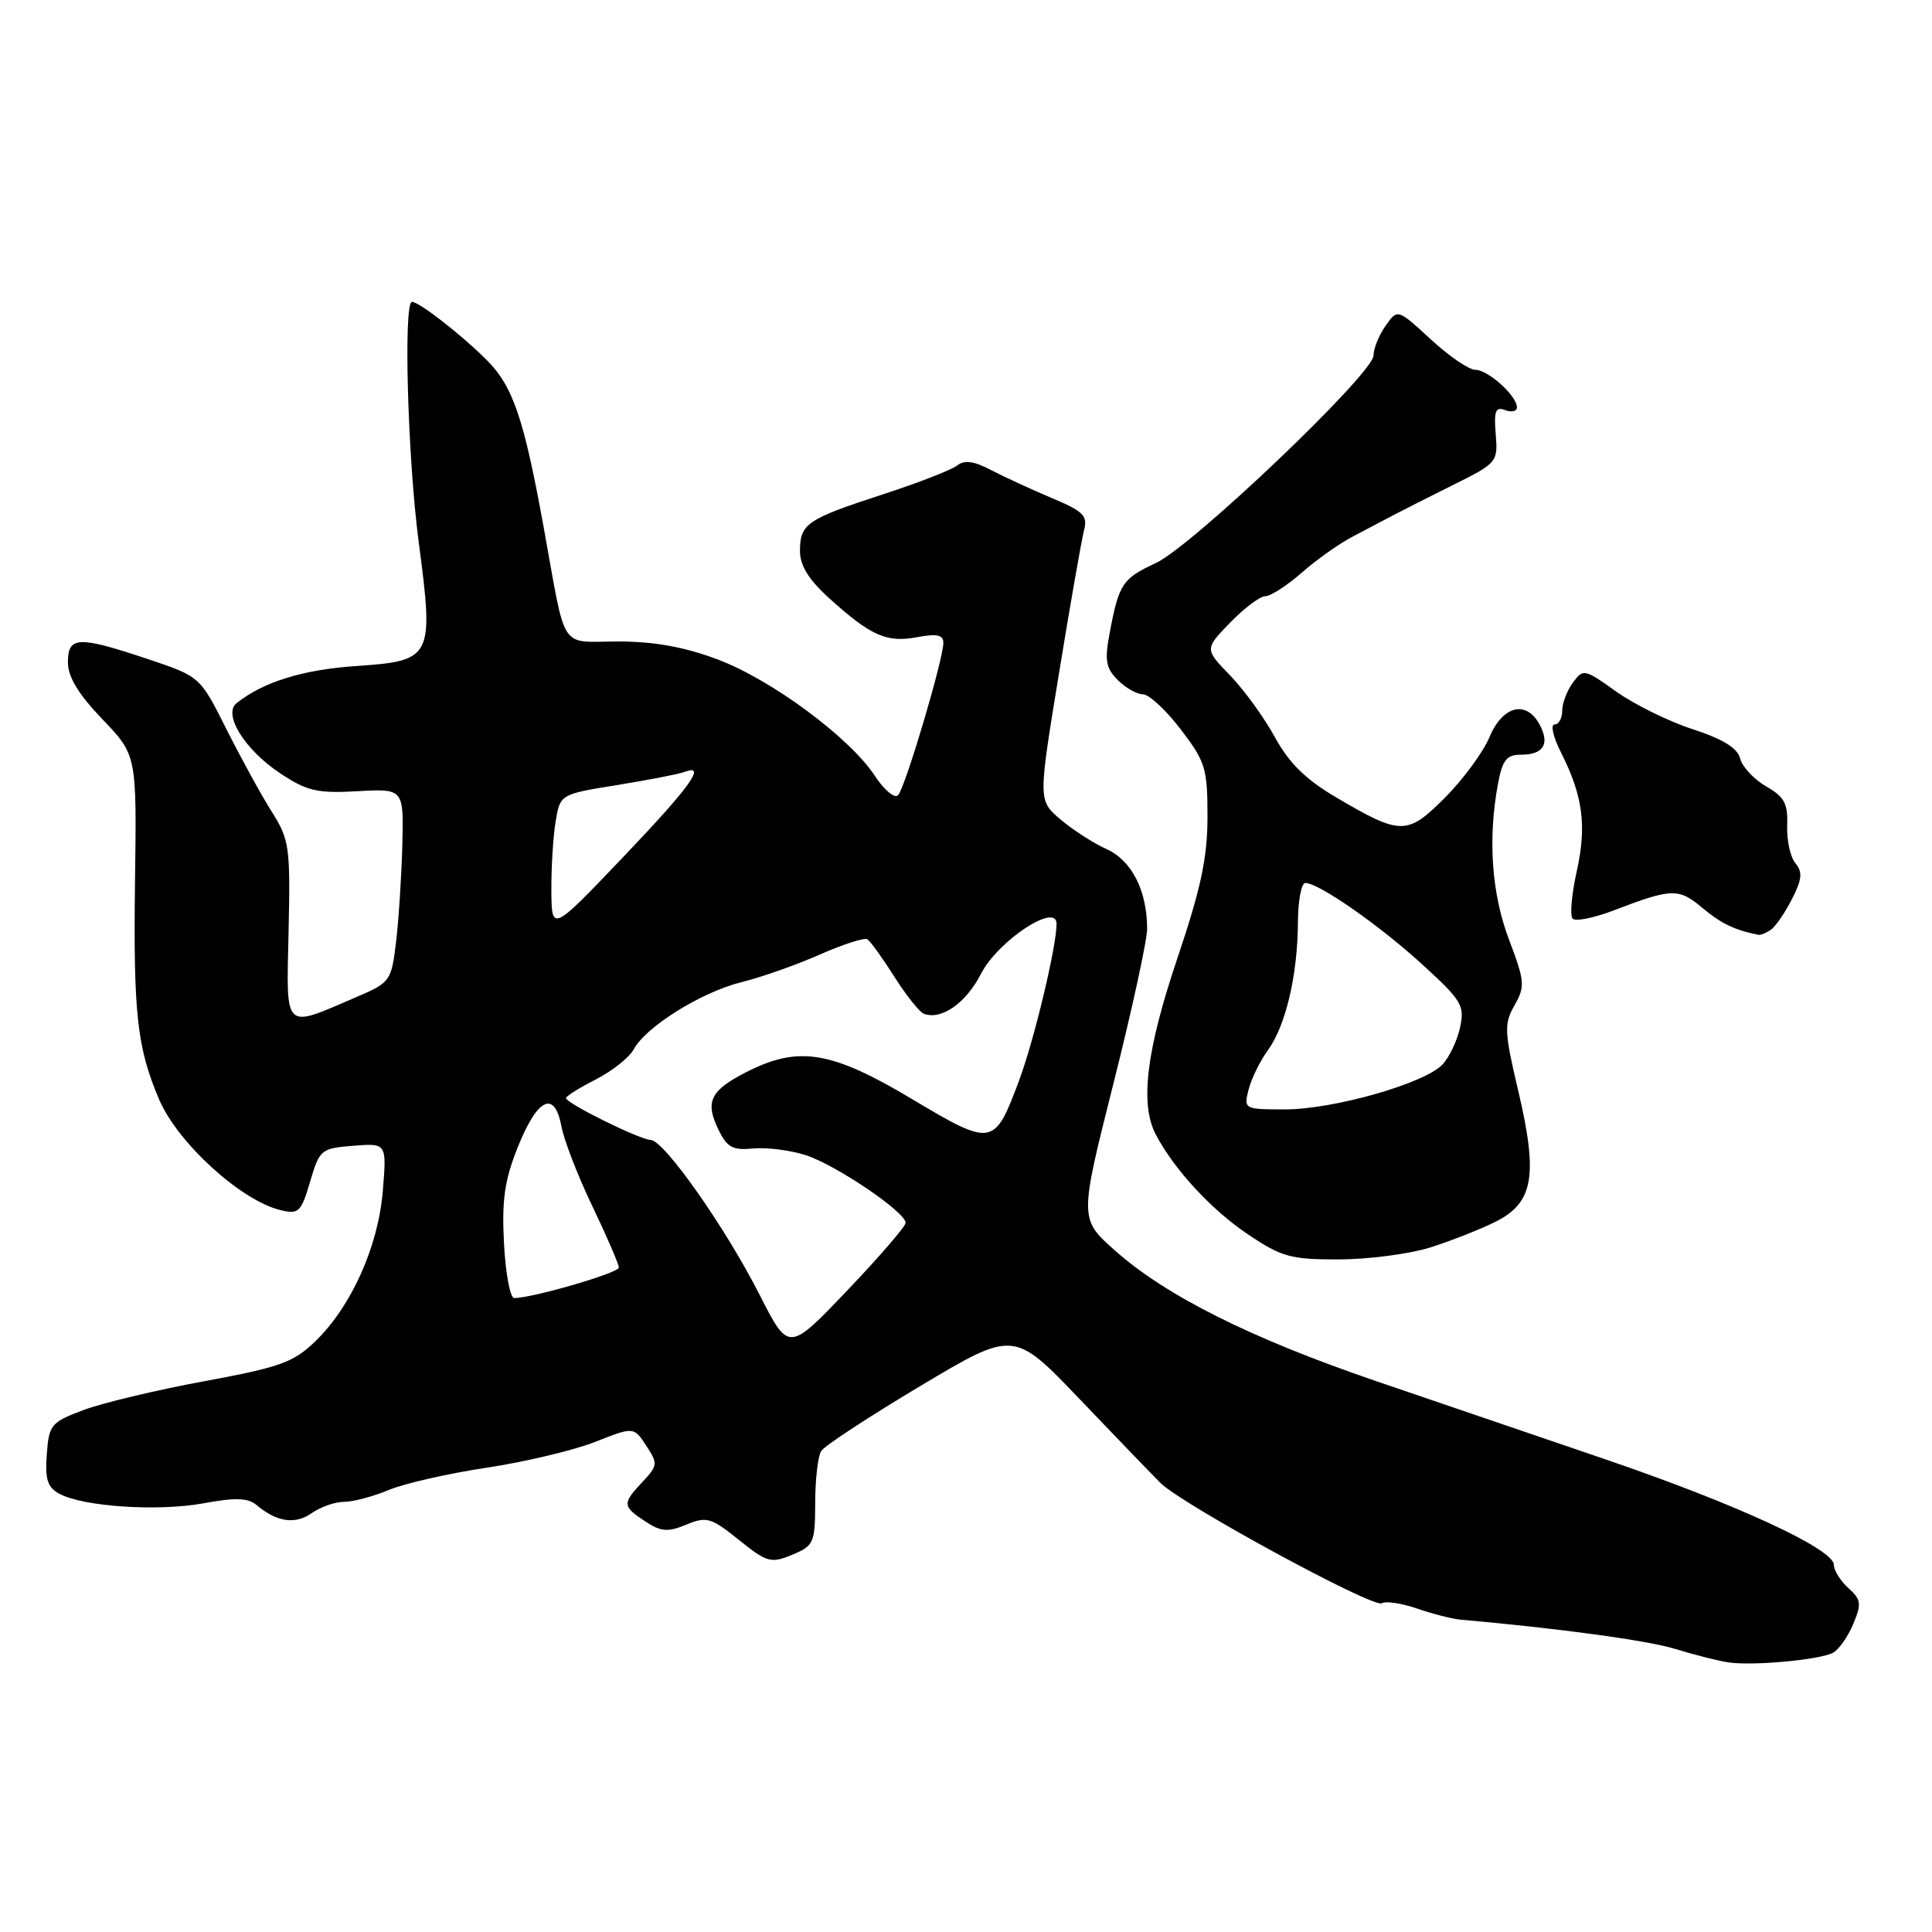 <?xml version="1.0" encoding="UTF-8" standalone="no"?>
<!DOCTYPE svg PUBLIC "-//W3C//DTD SVG 1.1//EN" "http://www.w3.org/Graphics/SVG/1.1/DTD/svg11.dtd" >
<svg xmlns="http://www.w3.org/2000/svg" xmlns:xlink="http://www.w3.org/1999/xlink" version="1.1" viewBox="0 0 256 256">
 <g >
 <path fill="currentColor"
d=" M 242.88 219.00 C 243.64 218.60 244.84 216.90 245.55 215.22 C 246.69 212.51 246.62 211.96 244.92 210.43 C 243.86 209.47 243.00 208.09 243.00 207.36 C 243.00 205.25 230.05 199.28 212.58 193.32 C 203.73 190.31 190.08 185.65 182.24 182.97 C 165.74 177.33 154.48 171.69 147.76 165.72 C 143.02 161.50 143.02 161.50 147.51 143.68 C 149.98 133.88 152.00 124.61 152.00 123.08 C 152.00 118.04 149.96 114.01 146.64 112.52 C 144.91 111.74 142.16 109.97 140.53 108.59 C 137.56 106.07 137.56 106.07 140.31 89.29 C 141.82 80.05 143.32 71.49 143.64 70.26 C 144.15 68.34 143.55 67.74 139.36 65.99 C 136.69 64.86 133.07 63.20 131.33 62.29 C 129.05 61.09 127.78 60.92 126.83 61.68 C 126.10 62.26 121.67 63.98 117.00 65.50 C 106.90 68.79 106.00 69.40 106.00 73.01 C 106.00 74.95 107.16 76.82 109.91 79.30 C 115.40 84.26 117.49 85.19 121.51 84.43 C 124.15 83.94 125.00 84.12 125.00 85.18 C 125.00 87.36 119.94 104.39 119.00 105.37 C 118.54 105.84 117.16 104.69 115.92 102.80 C 112.59 97.73 102.25 90.07 95.07 87.37 C 90.67 85.72 86.68 85.00 81.90 85.00 C 74.01 85.00 75.08 86.63 72.06 69.99 C 69.40 55.32 67.97 51.13 64.37 47.58 C 60.95 44.20 55.53 40.00 54.59 40.00 C 53.44 40.00 54.02 60.77 55.48 71.81 C 57.50 87.17 57.31 87.56 47.23 88.25 C 40.12 88.73 34.88 90.36 31.35 93.17 C 29.50 94.64 32.44 99.36 37.13 102.47 C 40.69 104.83 42.05 105.14 47.37 104.84 C 53.50 104.50 53.50 104.50 53.31 112.00 C 53.20 116.12 52.83 121.89 52.48 124.82 C 51.86 129.98 51.70 130.20 47.33 132.07 C 37.43 136.32 37.95 136.82 38.24 123.36 C 38.48 112.20 38.35 111.26 36.00 107.54 C 34.62 105.36 31.93 100.44 30.00 96.61 C 26.50 89.64 26.50 89.64 19.56 87.32 C 10.35 84.24 9.00 84.30 9.00 87.77 C 9.00 89.69 10.39 91.99 13.56 95.29 C 18.12 100.05 18.12 100.05 17.89 116.78 C 17.66 134.33 18.16 138.81 21.09 145.70 C 23.55 151.44 31.91 159.07 37.14 160.34 C 39.58 160.93 39.89 160.64 41.09 156.58 C 42.34 152.32 42.54 152.16 46.81 151.82 C 51.24 151.47 51.24 151.47 50.73 157.74 C 50.14 165.12 46.58 173.08 41.79 177.72 C 38.89 180.53 37.14 181.16 27.00 183.03 C 20.67 184.20 13.48 185.92 11.00 186.86 C 6.76 188.46 6.48 188.79 6.20 192.71 C 5.95 196.04 6.29 197.09 7.90 197.95 C 11.09 199.65 21.01 200.30 27.00 199.19 C 31.20 198.41 32.85 198.47 34.00 199.43 C 36.67 201.68 39.11 202.04 41.30 200.50 C 42.48 199.67 44.41 199.00 45.60 199.00 C 46.79 199.00 49.45 198.29 51.51 197.43 C 53.58 196.57 59.41 195.24 64.47 194.48 C 69.54 193.72 76.00 192.18 78.83 191.07 C 83.98 189.04 83.98 189.04 85.63 191.56 C 87.19 193.94 87.17 194.19 85.14 196.35 C 82.43 199.23 82.46 199.60 85.51 201.60 C 87.60 202.97 88.49 203.04 90.94 202.02 C 93.63 200.91 94.21 201.08 97.90 204.04 C 101.64 207.04 102.14 207.18 104.96 206.02 C 107.83 204.83 108.00 204.45 108.02 199.13 C 108.02 196.03 108.38 192.94 108.82 192.26 C 109.25 191.58 115.17 187.70 121.97 183.64 C 134.33 176.26 134.33 176.26 143.05 185.38 C 147.84 190.40 152.67 195.40 153.77 196.50 C 156.66 199.37 181.97 213.13 183.10 212.44 C 183.62 212.12 185.72 212.44 187.77 213.14 C 189.82 213.85 192.40 214.51 193.50 214.61 C 206.63 215.77 218.35 217.37 222.00 218.50 C 224.47 219.26 227.62 220.06 229.00 220.27 C 232.22 220.76 241.09 219.95 242.88 219.00 Z  M 189.50 165.30 C 192.25 164.43 196.17 162.89 198.20 161.87 C 203.20 159.36 203.82 155.75 201.17 144.52 C 199.32 136.66 199.28 135.68 200.68 133.21 C 202.10 130.71 202.05 130.04 199.95 124.50 C 197.63 118.38 197.13 111.07 198.51 103.75 C 199.09 100.69 199.65 100.00 201.55 100.00 C 204.52 100.00 205.39 98.59 204.01 96.02 C 202.25 92.72 199.11 93.50 197.37 97.66 C 196.53 99.67 193.87 103.28 191.47 105.69 C 186.44 110.72 185.63 110.71 177.00 105.63 C 173.01 103.28 170.80 101.10 168.93 97.68 C 167.51 95.08 164.84 91.40 162.98 89.48 C 159.61 86.00 159.61 86.00 163.00 82.50 C 164.87 80.58 166.96 79.00 167.66 79.00 C 168.36 79.00 170.53 77.60 172.48 75.89 C 174.43 74.17 177.48 72.01 179.26 71.09 C 181.04 70.16 183.40 68.92 184.50 68.33 C 185.60 67.75 189.20 65.92 192.50 64.28 C 198.39 61.36 198.49 61.23 198.19 57.52 C 197.94 54.44 198.17 53.85 199.44 54.34 C 200.30 54.67 201.00 54.50 201.00 53.97 C 201.00 52.45 197.17 49.00 195.48 49.00 C 194.64 49.00 191.98 47.18 189.57 44.95 C 185.18 40.91 185.18 40.91 183.59 43.18 C 182.71 44.42 182.00 46.19 182.00 47.10 C 182.00 49.48 157.97 72.38 153.13 74.62 C 148.72 76.67 148.26 77.36 147.04 83.86 C 146.35 87.50 146.53 88.53 148.11 90.11 C 149.15 91.15 150.65 92.00 151.45 92.00 C 152.25 92.00 154.50 94.09 156.45 96.64 C 159.73 100.93 160.00 101.82 160.00 108.20 C 160.00 113.63 159.14 117.69 156.00 127.00 C 151.89 139.20 151.03 146.27 153.14 150.32 C 155.57 154.94 160.47 160.26 165.29 163.51 C 169.82 166.56 170.99 166.89 177.40 166.88 C 181.31 166.87 186.75 166.16 189.50 165.30 Z  M 234.61 123.23 C 235.22 122.83 236.49 121.01 237.42 119.18 C 238.78 116.53 238.88 115.56 237.90 114.38 C 237.23 113.57 236.74 111.33 236.81 109.39 C 236.92 106.48 236.44 105.58 234.02 104.20 C 232.41 103.27 230.86 101.61 230.58 100.51 C 230.22 99.11 228.30 97.93 224.28 96.62 C 221.10 95.59 216.55 93.34 214.16 91.64 C 209.94 88.62 209.78 88.59 208.41 90.46 C 207.63 91.52 207.00 93.20 207.00 94.19 C 207.00 95.19 206.54 96.00 205.98 96.00 C 205.42 96.00 205.81 97.69 206.86 99.75 C 209.75 105.47 210.27 109.43 208.92 115.49 C 208.24 118.53 208.00 121.33 208.39 121.73 C 208.79 122.12 211.22 121.63 213.81 120.64 C 221.53 117.68 222.43 117.65 225.57 120.30 C 228.05 122.37 229.82 123.23 233.00 123.87 C 233.28 123.92 234.00 123.64 234.61 123.23 Z  M 100.68 171.62 C 96.11 162.63 88.01 151.11 86.22 151.05 C 84.72 150.99 75.00 146.19 75.00 145.50 C 75.00 145.25 76.78 144.13 78.97 143.02 C 81.15 141.90 83.40 140.11 83.98 139.03 C 85.59 136.04 92.95 131.45 98.26 130.14 C 100.88 129.49 105.54 127.85 108.62 126.49 C 111.70 125.13 114.54 124.21 114.93 124.46 C 115.32 124.70 116.93 126.93 118.50 129.41 C 120.07 131.89 121.83 134.10 122.42 134.33 C 124.73 135.20 128.00 132.92 129.97 129.06 C 132.21 124.68 140.00 119.51 140.00 122.41 C 140.00 125.43 137.02 137.87 135.01 143.24 C 131.75 151.95 131.50 151.99 120.76 145.58 C 110.14 139.24 105.79 138.54 98.91 142.05 C 94.11 144.50 93.39 145.97 95.20 149.69 C 96.34 152.04 97.09 152.45 99.81 152.18 C 101.60 152.01 104.73 152.41 106.78 153.07 C 110.77 154.36 120.00 160.61 120.00 162.03 C 120.00 162.50 116.51 166.54 112.25 171.01 C 104.50 179.13 104.50 179.13 100.68 171.62 Z  M 66.78 164.75 C 66.48 158.98 66.86 156.38 68.61 152.00 C 71.22 145.48 73.48 144.40 74.39 149.24 C 74.73 151.08 76.58 155.86 78.51 159.87 C 80.43 163.88 82.00 167.52 82.00 167.96 C 82.00 168.67 70.56 172.00 68.13 172.00 C 67.60 172.00 66.99 168.74 66.78 164.75 Z  M 73.06 118.00 C 73.04 114.97 73.29 110.87 73.62 108.87 C 74.22 105.24 74.22 105.24 81.80 104.02 C 85.96 103.34 89.96 102.57 90.69 102.29 C 93.71 101.13 91.47 104.24 82.55 113.59 C 73.10 123.50 73.10 123.50 73.06 118.00 Z  M 165.44 144.40 C 165.79 142.97 166.95 140.61 168.01 139.15 C 170.37 135.89 171.94 129.20 171.98 122.25 C 171.99 119.36 172.43 117.00 172.97 117.00 C 174.75 117.00 182.78 122.60 188.49 127.82 C 193.71 132.59 194.10 133.25 193.46 136.17 C 193.08 137.91 192.03 140.11 191.13 141.06 C 188.77 143.56 176.70 147.00 170.29 147.00 C 164.86 147.00 164.79 146.96 165.44 144.40 Z "/>
</g>
</svg>